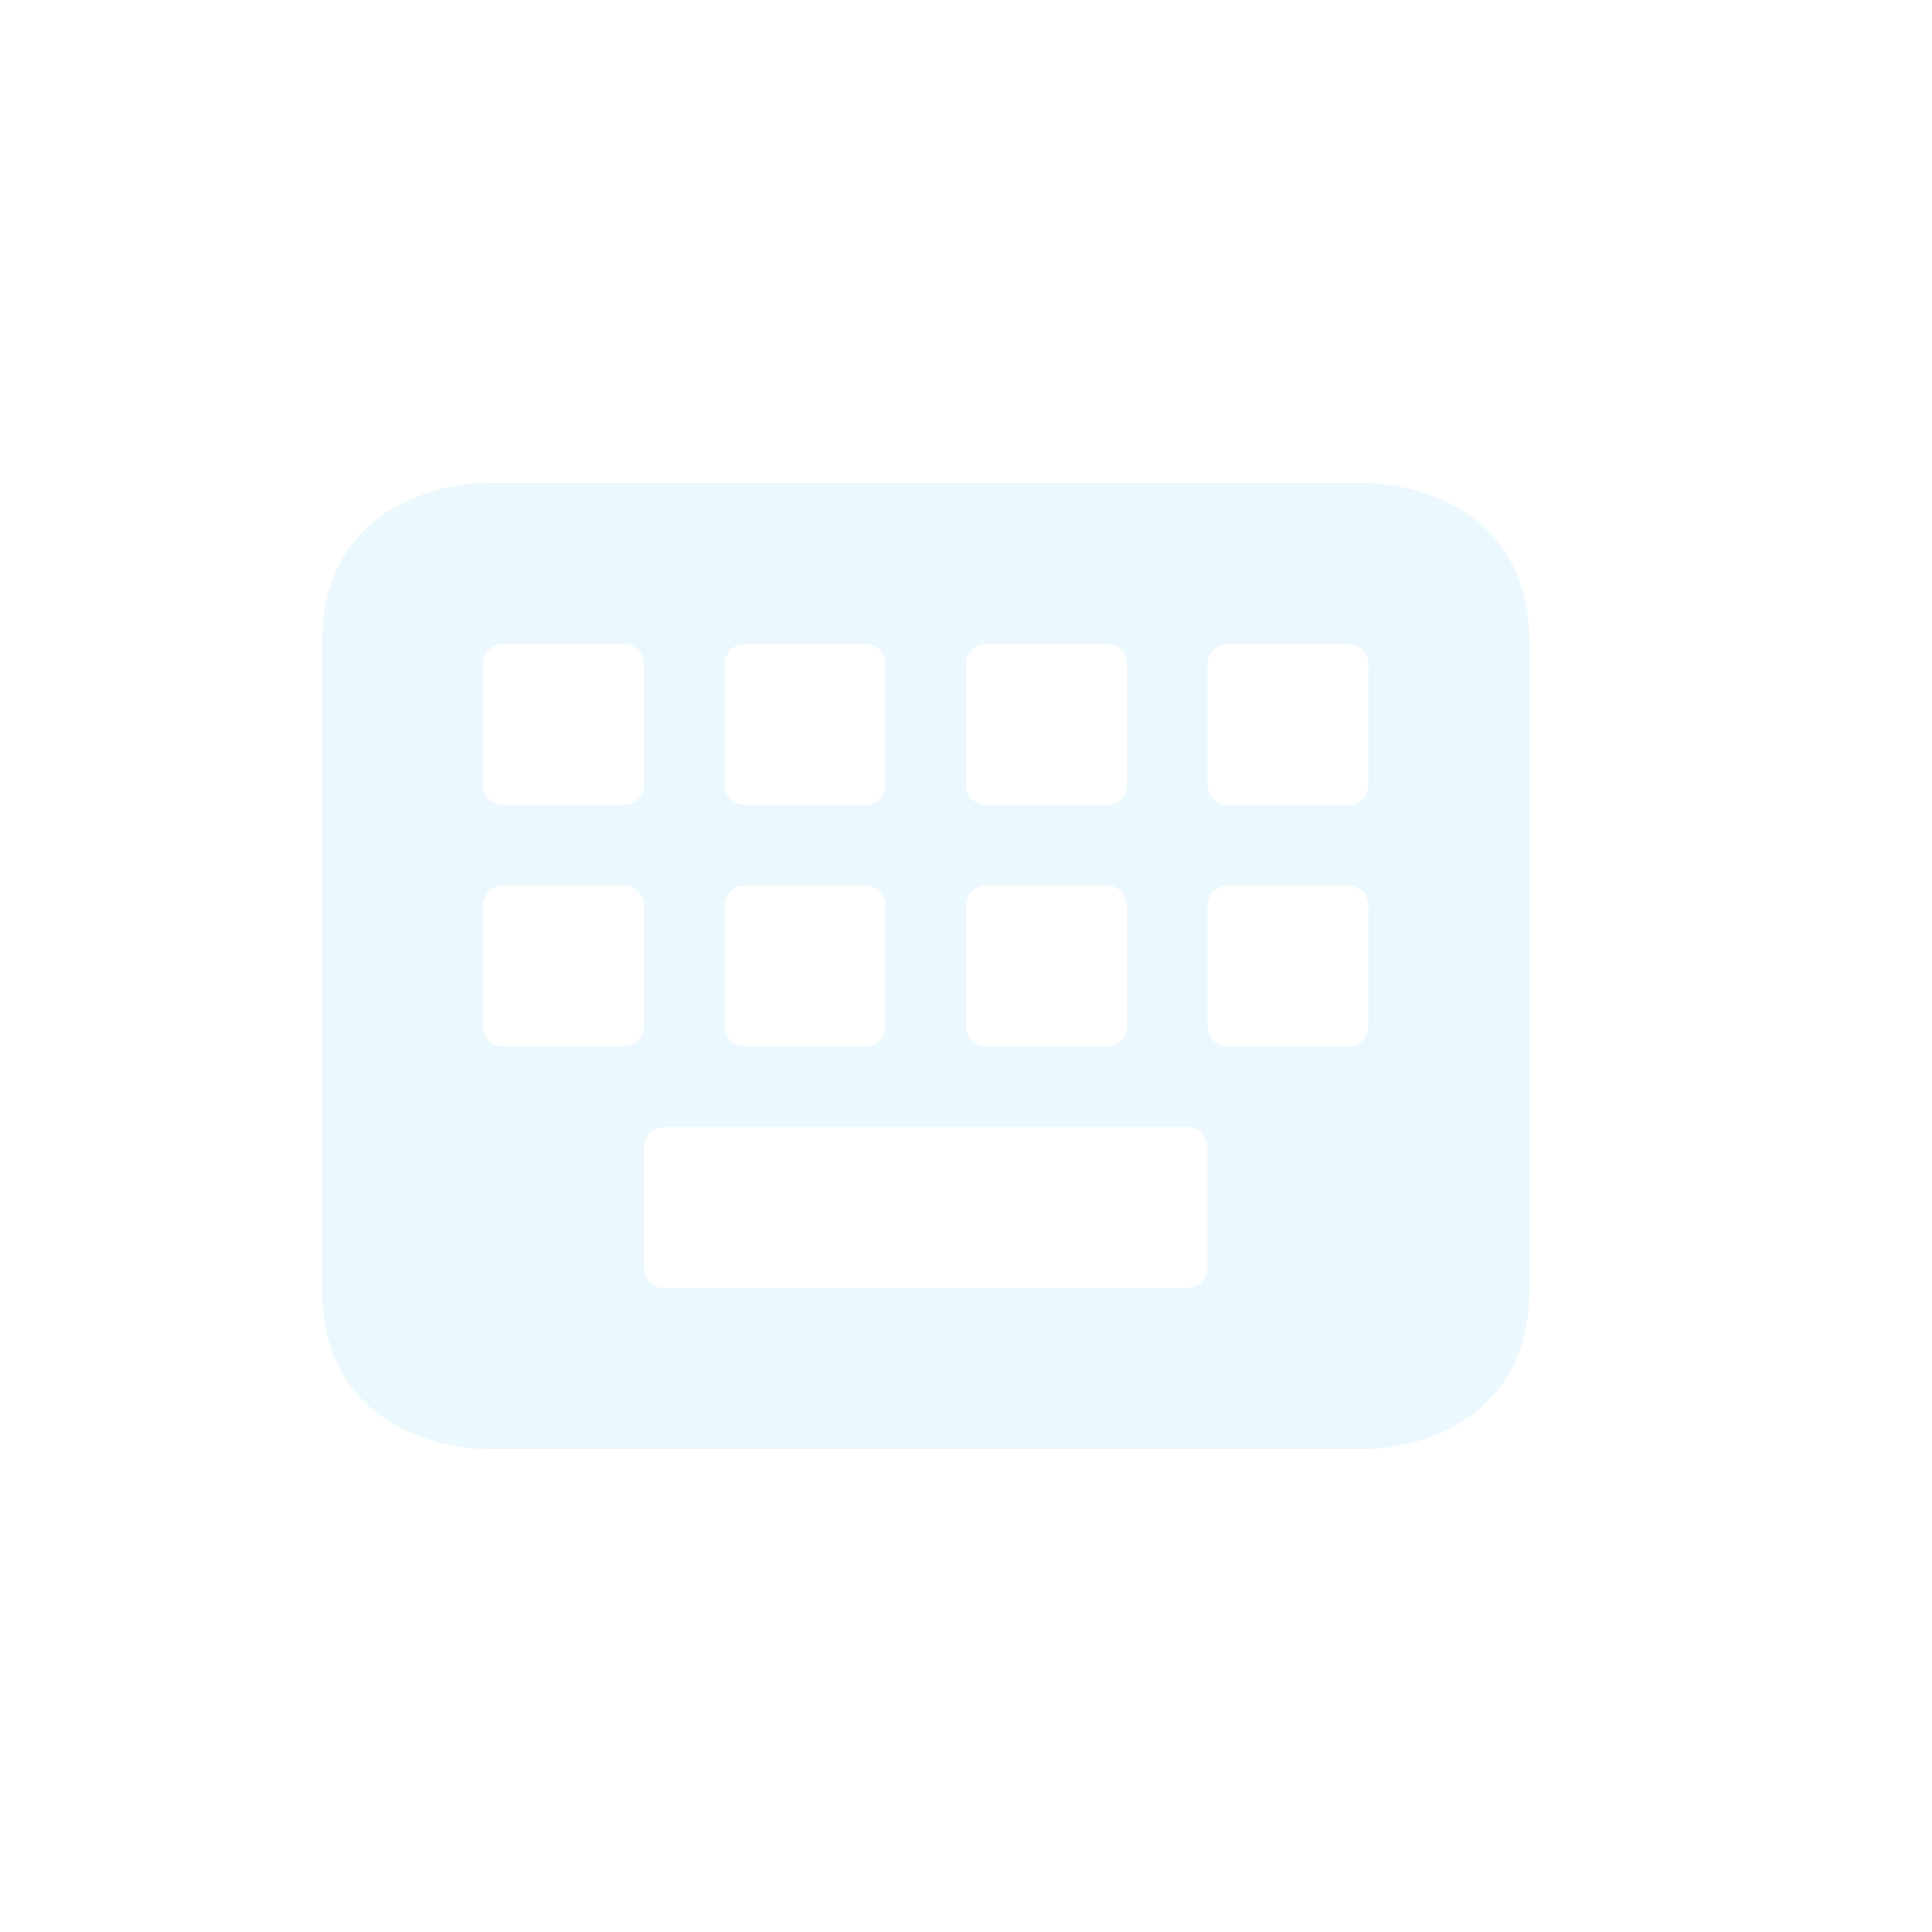 <?xml version="1.0" encoding="UTF-8" standalone="no"?>
<svg
   width="24"
   height="24"
   version="1.1"
   viewBox="0 0 24 24"
   id="svg1"
   sodipodi:docname="fcitx-vk-inactive.svg"
   xmlns:inkscape="http://www.inkscape.org/namespaces/inkscape"
   xmlns:sodipodi="http://sodipodi.sourceforge.net/DTD/sodipodi-0.dtd"
   xmlns:xlink="http://www.w3.org/1999/xlink"
   xmlns="http://www.w3.org/2000/svg"
   xmlns:svg="http://www.w3.org/2000/svg">
  <sodipodi:namedview
     id="namedview1"
     pagecolor="#505050"
     bordercolor="#eeeeee"
     borderopacity="1"
     inkscape:showpageshadow="0"
     inkscape:pageopacity="0"
     inkscape:pagecheckerboard="0"
     inkscape:deskcolor="#d1d1d1" />
  <defs
     id="defs1">
    <linearGradient
       id="swatch1"
       inkscape:swatch="solid">
      <stop
         style="stop-color:#bde6fb;stop-opacity:1;"
         offset="0"
         id="stop1" />
    </linearGradient>
    <style
       id="current-color-scheme"
       type="text/css">&#10;   .ColorScheme-Text { color:#1e3f5a; } .ColorScheme-Highlight { color:#4285f4; }&#10;  </style>
    <linearGradient
       inkscape:collect="always"
       xlink:href="#swatch1"
       id="linearGradient1"
       x1="0"
       y1="8"
       x2="15"
       y2="8"
       gradientUnits="userSpaceOnUse" />
    <linearGradient
       inkscape:collect="always"
       xlink:href="#swatch1"
       id="linearGradient2"
       gradientUnits="userSpaceOnUse"
       x1="0"
       y1="8"
       x2="15"
       y2="8" />
  </defs>
  <g
     transform="translate(4,4)"
     id="g1"
     style="fill:url(#linearGradient1)">
    <path
       style="opacity:0.3;fill:url(#linearGradient2)"
       class="ColorScheme-Text"
       d="M 2,2 C 2,2 0,2 0,4 v 8 c 0,2 2,2 2,2 h 11 c 0,0 2,0 2,-2 V 4 C 15,2 13,2 13,2 Z m 0.25,2 h 1.5 C 3.889,4 4,4.112 4,4.25 v 1.5 C 4,5.888 3.889,6 3.75,6 H 2.25 C 2.111,6 2,5.888 2,5.75 V 4.25 C 2,4.112 2.111,4 2.25,4 Z m 3,0 h 1.5 C 6.888,4 7,4.112 7,4.25 v 1.5 C 7,5.888 6.888,6 6.75,6 H 5.25 C 5.112,6 5,5.888 5,5.75 V 4.25 C 5,4.112 5.112,4 5.25,4 Z m 3,0 h 1.5 C 9.889,4 10,4.112 10,4.25 v 1.5 C 10,5.888 9.889,6 9.75,6 H 8.25 C 8.111,6 8,5.888 8,5.75 V 4.25 C 8,4.112 8.111,4 8.25,4 Z m 3,0 h 1.5 C 12.889,4 13,4.112 13,4.25 v 1.5 C 13,5.888 12.889,6 12.75,6 h -1.5 C 11.112,6 11,5.888 11,5.75 V 4.25 C 11,4.112 11.112,4 11.25,4 Z m -9,3 h 1.5 C 3.889,7 4,7.112 4,7.25 v 1.5 C 4,8.889 3.889,9 3.75,9 H 2.25 C 2.111,9 2,8.889 2,8.75 V 7.25 C 2,7.112 2.111,7 2.25,7 Z m 3,0 h 1.5 C 6.888,7 7,7.112 7,7.25 v 1.5 C 7,8.889 6.888,9 6.75,9 H 5.25 C 5.112,9 5,8.889 5,8.75 V 7.25 C 5,7.112 5.112,7 5.25,7 Z m 3,0 h 1.5 C 9.889,7 10,7.112 10,7.25 v 1.5 C 10,8.889 9.889,9 9.75,9 H 8.25 C 8.111,9 8,8.889 8,8.75 V 7.25 C 8,7.112 8.111,7 8.25,7 Z m 3,0 h 1.5 C 12.889,7 13,7.112 13,7.25 v 1.5 C 13,8.889 12.889,9 12.75,9 h -1.5 C 11.112,9 11,8.889 11,8.75 V 7.25 C 11,7.112 11.112,7 11.25,7 Z m -7,3 h 6.5 c 0.139,0 0.25,0.112 0.25,0.25 v 1.5 C 11,11.889 10.889,12 10.75,12 H 4.25 C 4.112,12 4,11.889 4,11.75 v -1.5 C 4,10.112 4.112,10 4.25,10 Z"
       id="path1" />
  </g>
</svg>
